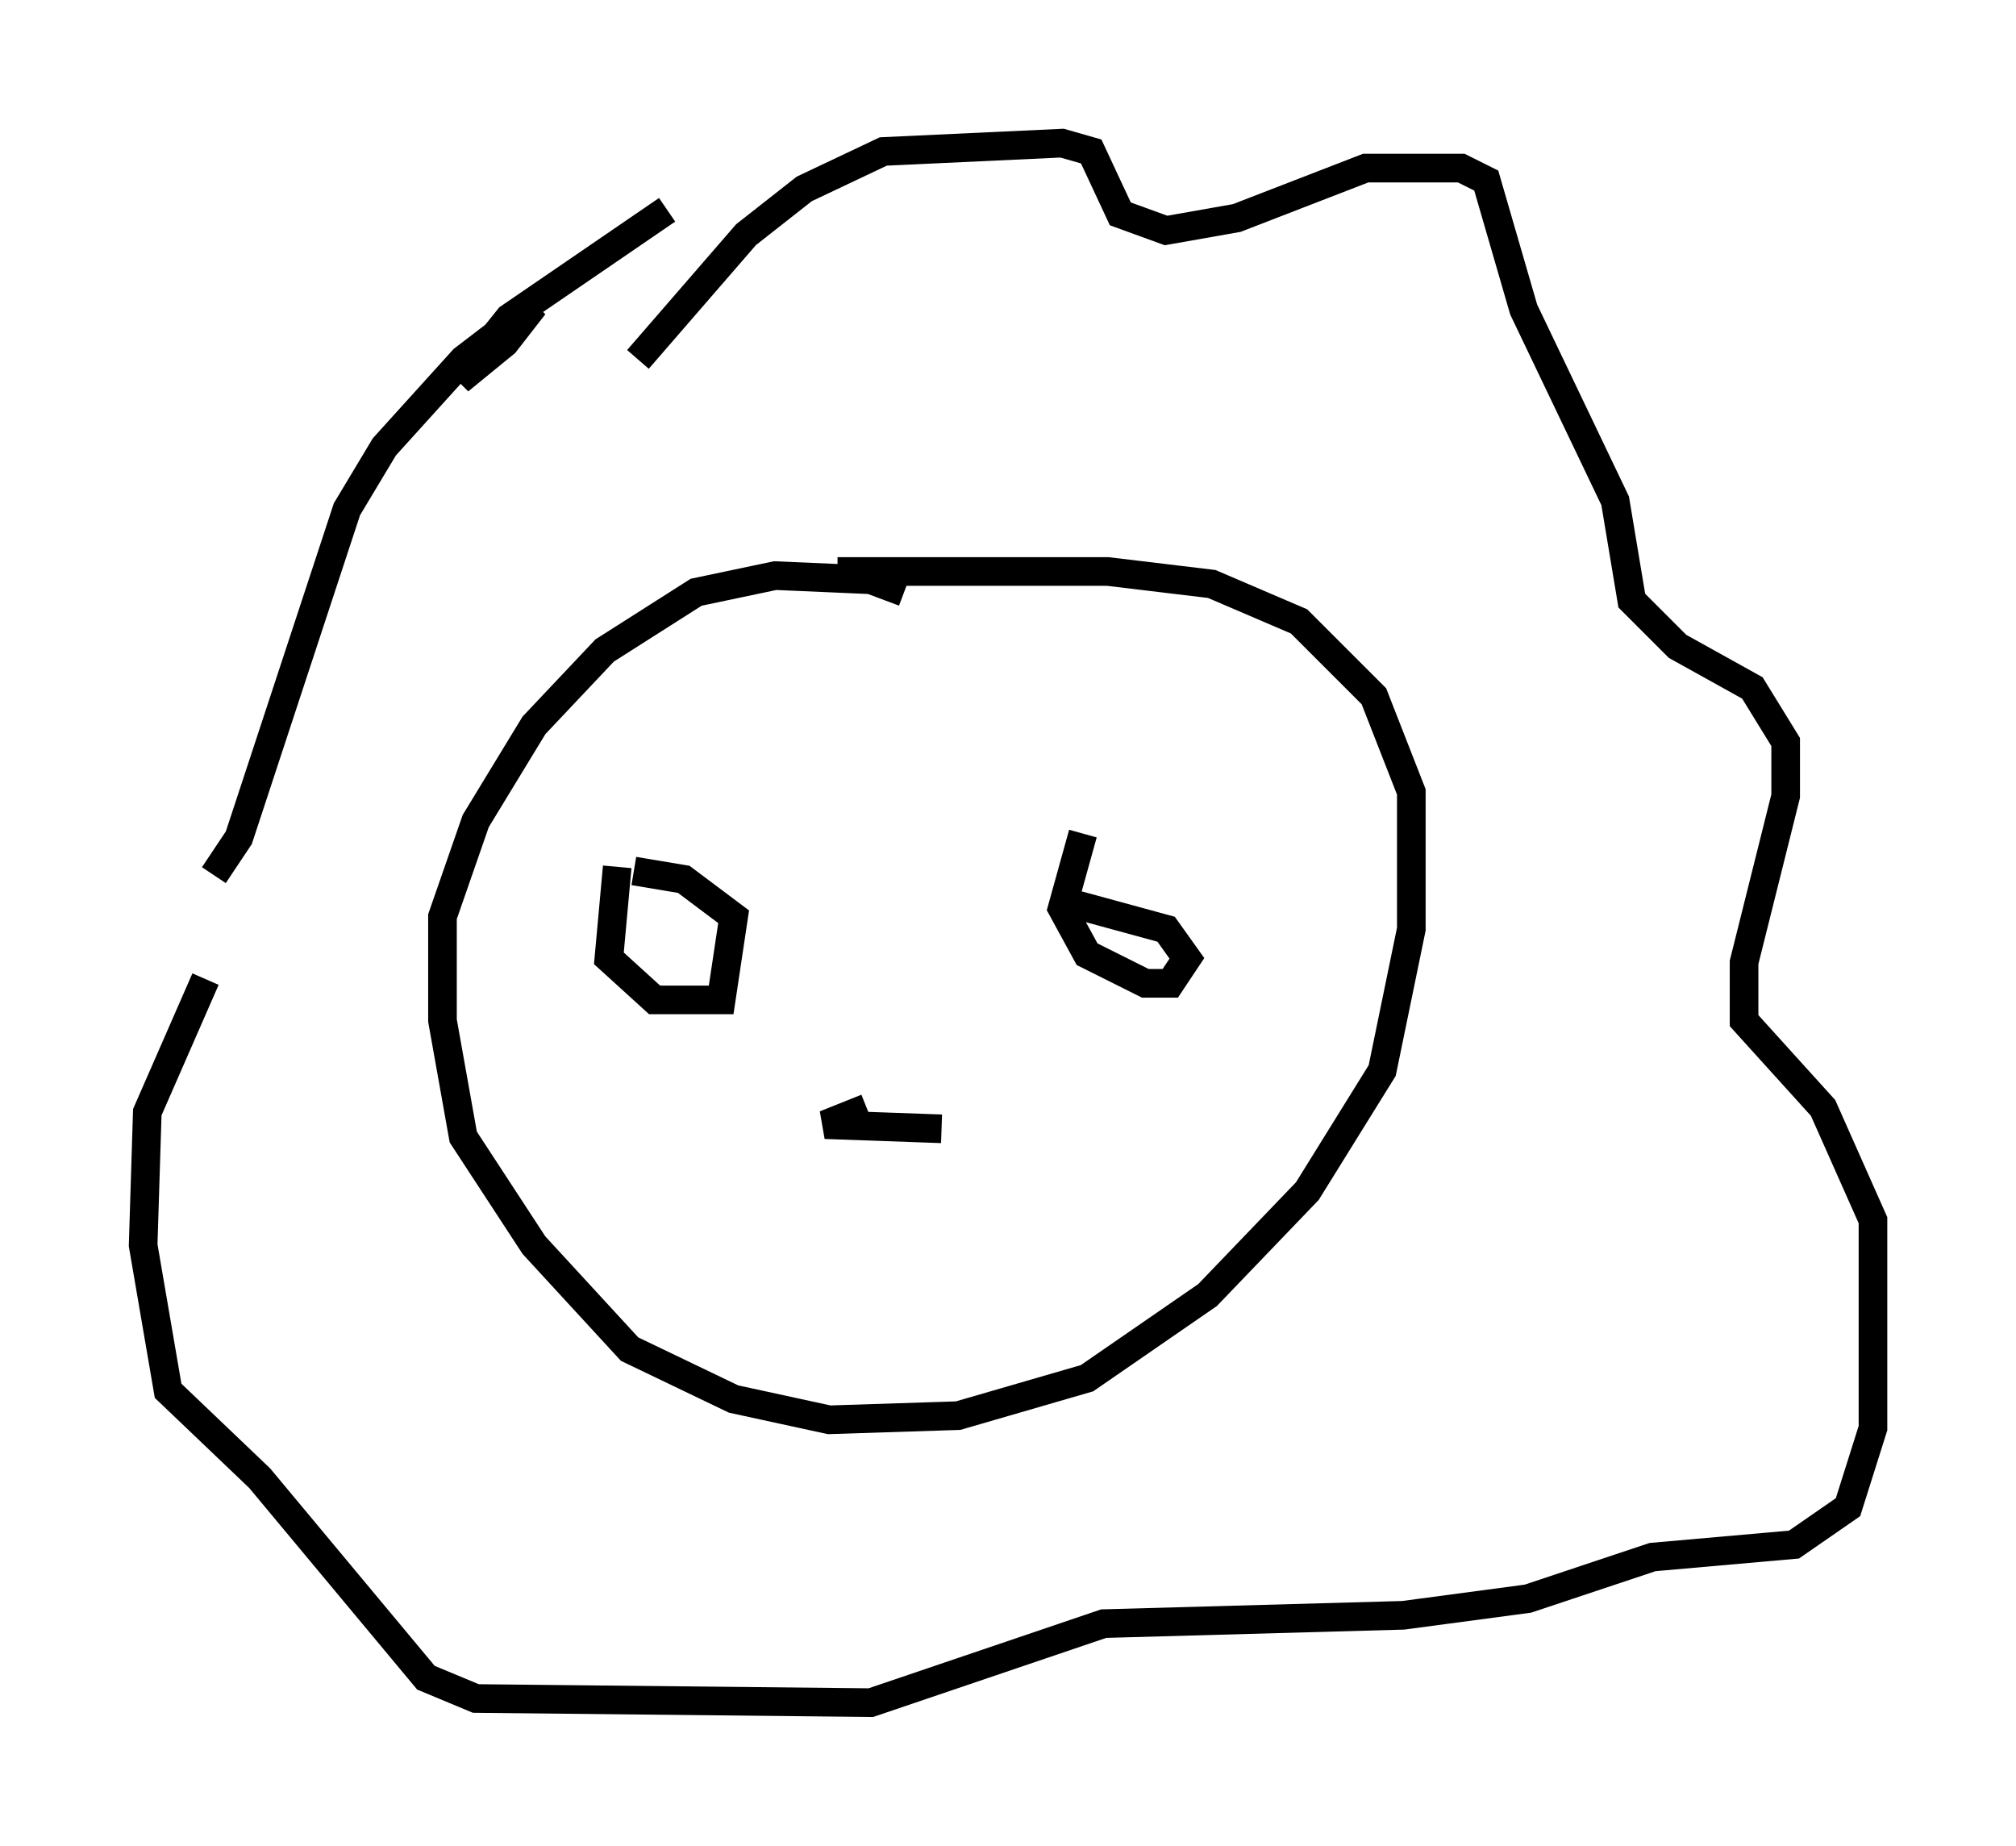 <?xml version="1.0" encoding="utf-8" ?>
<svg baseProfile="full" height="64.469" version="1.1" width="70.424" xmlns="http://www.w3.org/2000/svg" xmlns:ev="http://www.w3.org/2001/xml-events" xmlns:xlink="http://www.w3.org/1999/xlink"><defs /><rect fill="white" height="64.469" width="70.424" x="0" y="0" /><path d="M32.307, 21.704 m-0.726, -1.017 l-1.162, -0.436 -3.341, -0.145 l-2.76, 0.581 -3.196, 2.034 l-2.469, 2.615 -2.034, 3.341 l-1.162, 3.341 0.0, 3.631 l0.726, 4.067 2.469, 3.777 l3.341, 3.631 3.631, 1.743 l3.341, 0.726 4.503, -0.145 l4.503, -1.307 4.212, -2.905 l3.486, -3.631 2.615, -4.212 l1.017, -4.939 0.0, -4.793 l-1.307, -3.341 -2.615, -2.615 l-3.05, -1.307 -3.631, -0.436 l-9.441, 0.0 m-6.972, -7.408 l3.777, -4.358 2.034, -1.598 l2.76, -1.307 6.246, -0.291 l1.017, 0.291 1.017, 2.179 l1.598, 0.581 2.469, -0.436 l4.503, -1.743 3.341, 0.0 l0.872, 0.436 1.307, 4.503 l3.196, 6.682 0.581, 3.486 l1.598, 1.598 2.615, 1.453 l1.162, 1.888 0.0, 1.888 l-1.453, 5.81 0.0, 2.034 l2.76, 3.05 1.743, 3.922 l0.0, 7.263 -0.872, 2.76 l-1.888, 1.307 -4.939, 0.436 l-4.358, 1.453 -4.358, 0.581 l-10.458, 0.291 -8.134, 2.76 l-13.799, -0.145 -1.743, -0.726 l-5.81, -6.972 -3.196, -3.05 l-0.872, -5.084 0.145, -4.648 l2.034, -4.648 m0.291, -3.631 l0.872, -1.307 3.777, -11.475 l1.307, -2.179 2.76, -3.05 l2.469, -1.888 -1.017, 1.307 l-1.598, 1.307 1.743, -2.179 l5.52, -3.777 m-1.743, 22.95 l-0.291, 3.196 1.598, 1.453 l2.324, 0.0 0.436, -2.905 l-1.743, -1.307 -1.743, -0.291 m15.687, -1.307 l-0.726, 2.615 0.872, 1.598 l2.034, 1.017 0.872, 0.0 l0.581, -0.872 -0.726, -1.017 l-3.196, -0.872 m-7.263, 7.117 l-1.453, 0.581 4.067, 0.145 " fill="none" stroke="black" stroke-width="1" /></svg>